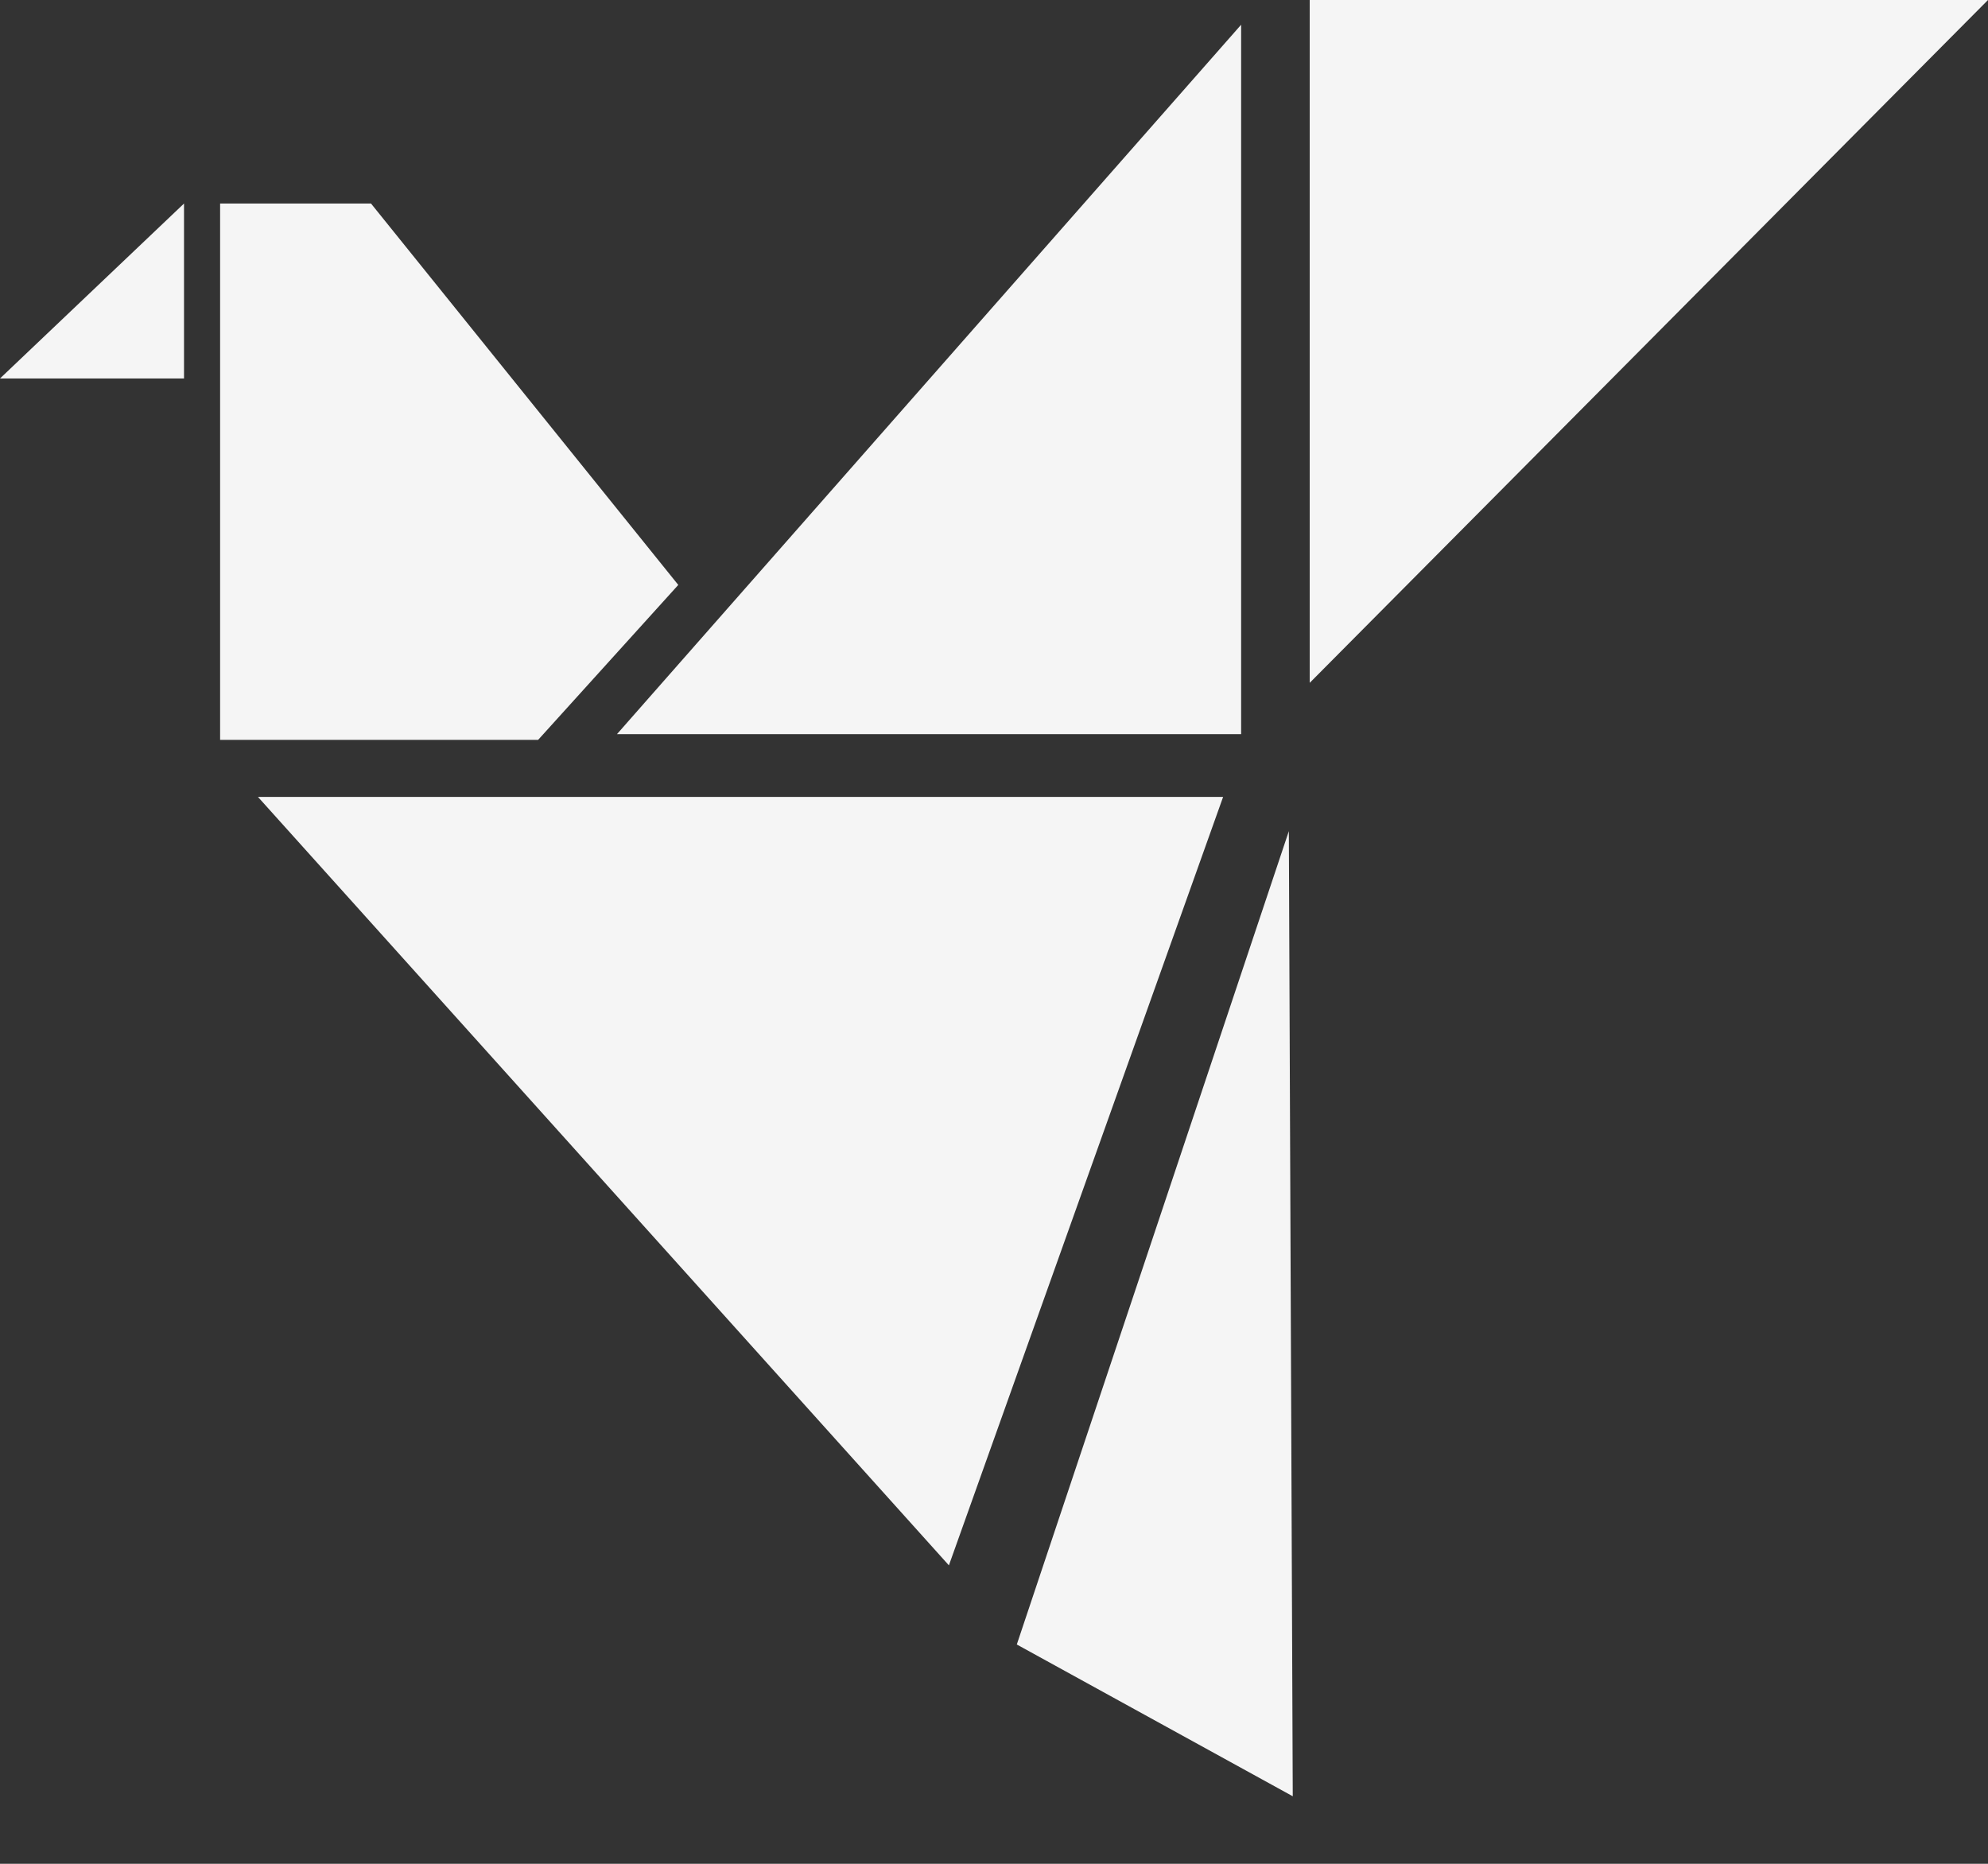 <svg width="32" height="30" viewBox="0 0 32 30" fill="none" xmlns="http://www.w3.org/2000/svg">
<rect x="0" y="0" width="32" height="30" fill="#333333" stroke="none"/>
<path d="M16.367 26.47L20.746 13.378L20.809 28.913L16.367 26.47Z" fill="#F5F5F5"/>
<path d="M21.082 10.991V0H32L21.082 10.991Z" fill="#F5F5F5"/>
<path d="M19.978 0.398L9.931 11.817H19.978V0.398Z" fill="#F5F5F5"/>
<path d="M0 6.092L2.962 3.276V6.092H0Z" fill="#F5F5F5"/>
<path d="M3.543 11.909V3.276H5.972L10.918 9.415L8.662 11.909H3.543Z" fill="#F5F5F5"/>
<path d="M15.274 25.196L4.152 12.827H19.688L15.274 25.196Z" fill="#F5F5F5"/>
</svg>
